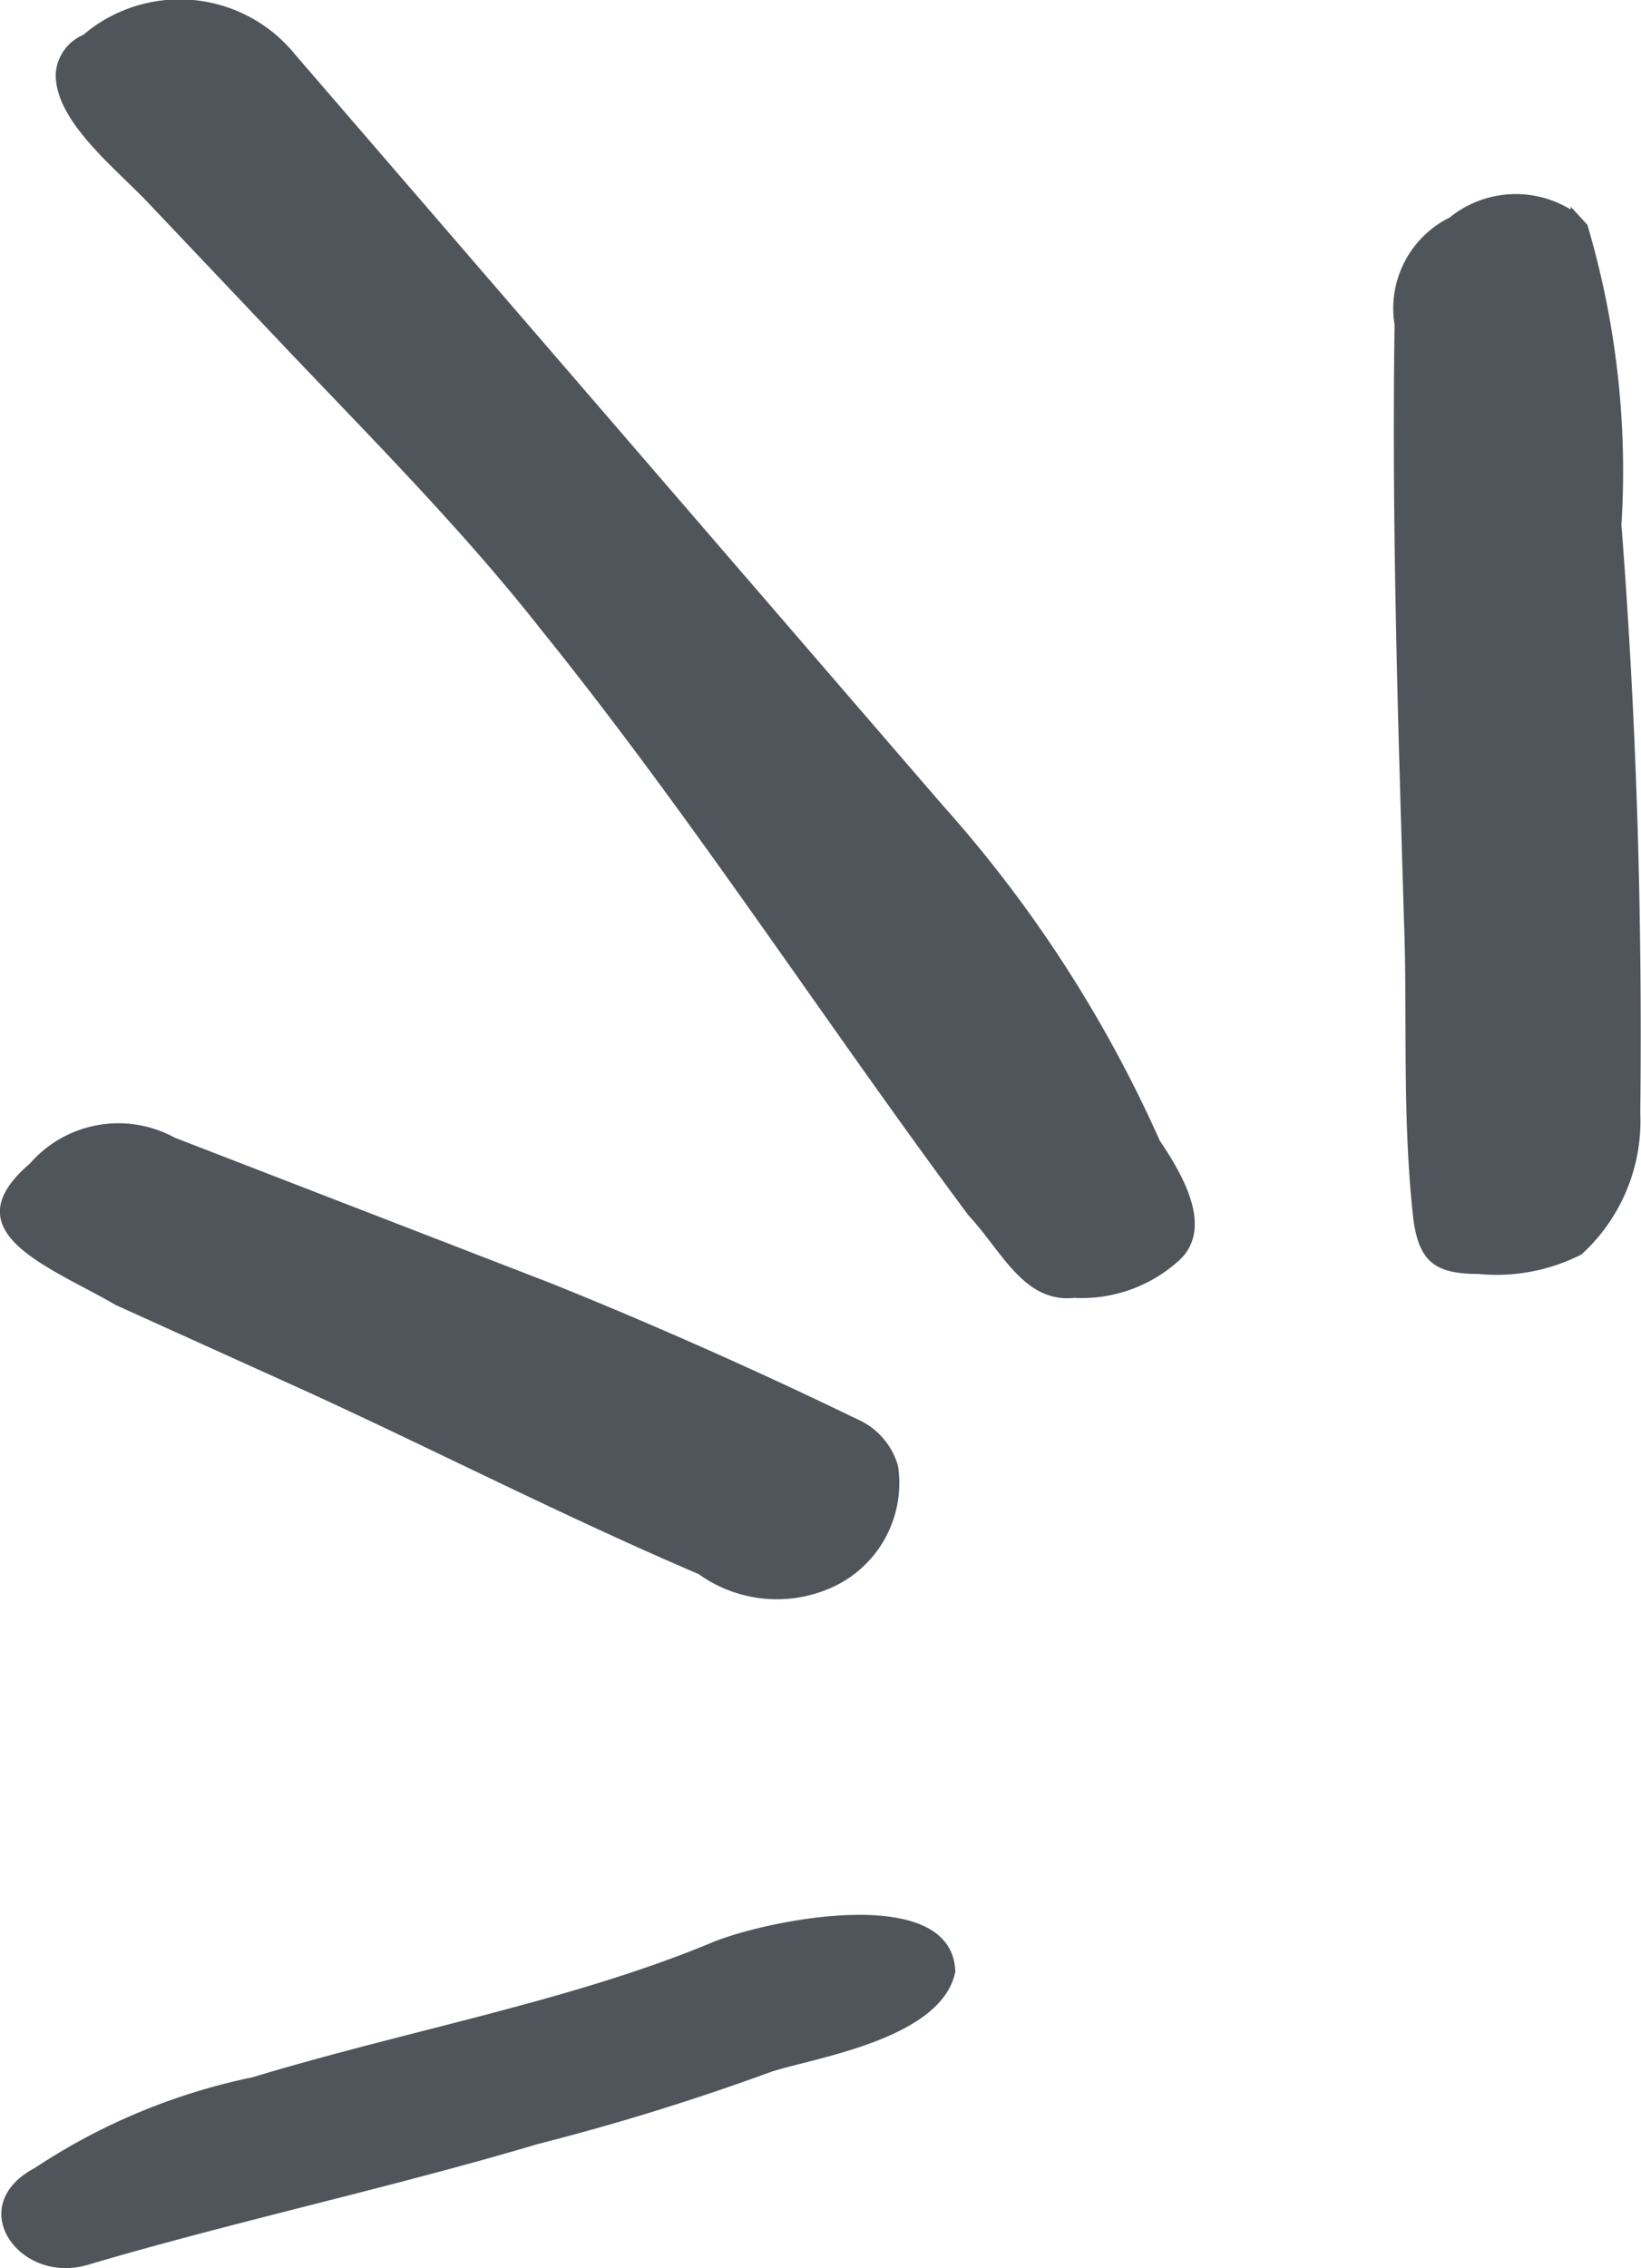 <svg xmlns="http://www.w3.org/2000/svg" viewBox="0 0 22.64 31.28"><defs><style>.cls-1{fill:#50555b;}</style></defs><g id="Layer_2" data-name="Layer 2"><g id="Artwork"><path class="cls-1" d="M12.39,20.22a1.58,1.58,0,0,1-1,1.71,1.85,1.85,0,0,1-1.75-.22C7.77,20.91,6,20,4.23,19.19L1.6,18C.69,17.47-.7,17,.41,16.05a1.62,1.62,0,0,1,2-.36l5.17,2c1.37.55,2.86,1.21,4.24,1.88A1,1,0,0,1,12.39,20.22Zm.79,7c0-1.29-2.66-.73-3.38-.42C7.87,27.6,5.63,28,3.48,28.65a8.57,8.57,0,0,0-3,1.25c-1,.53-.2,1.63.75,1.33,2-.59,4.17-1.06,6.19-1.66a33.18,33.18,0,0,0,3.23-1C11.24,28.38,13,28.12,13.18,27.19ZM.77,1A.63.63,0,0,1,1.15.48,2.05,2.05,0,0,1,4.07.75L13,11.1a17.8,17.8,0,0,1,3,4.63c.33.49.75,1.22.26,1.66a2,2,0,0,1-1.44.51c-.7.07-1-.65-1.46-1.14-2-2.69-3.81-5.49-5.89-8.07C6.41,7.34,5.18,6.1,4,4.86L2,2.75C1.52,2.26.74,1.63.77,1Zm20.9,1.85.23.25a11.94,11.94,0,0,1,.47,4.14c.21,2.71.29,5.41.26,8.11a2.49,2.49,0,0,1-.81,1.95,2.57,2.57,0,0,1-1.42.27c-.59,0-.82-.16-.9-.75-.16-1.42-.08-2.82-.13-4.12-.08-2.7-.17-5.4-.13-8.22A1.4,1.4,0,0,1,20,3,1.45,1.45,0,0,1,21.67,2.89Z"/></g></g></svg>